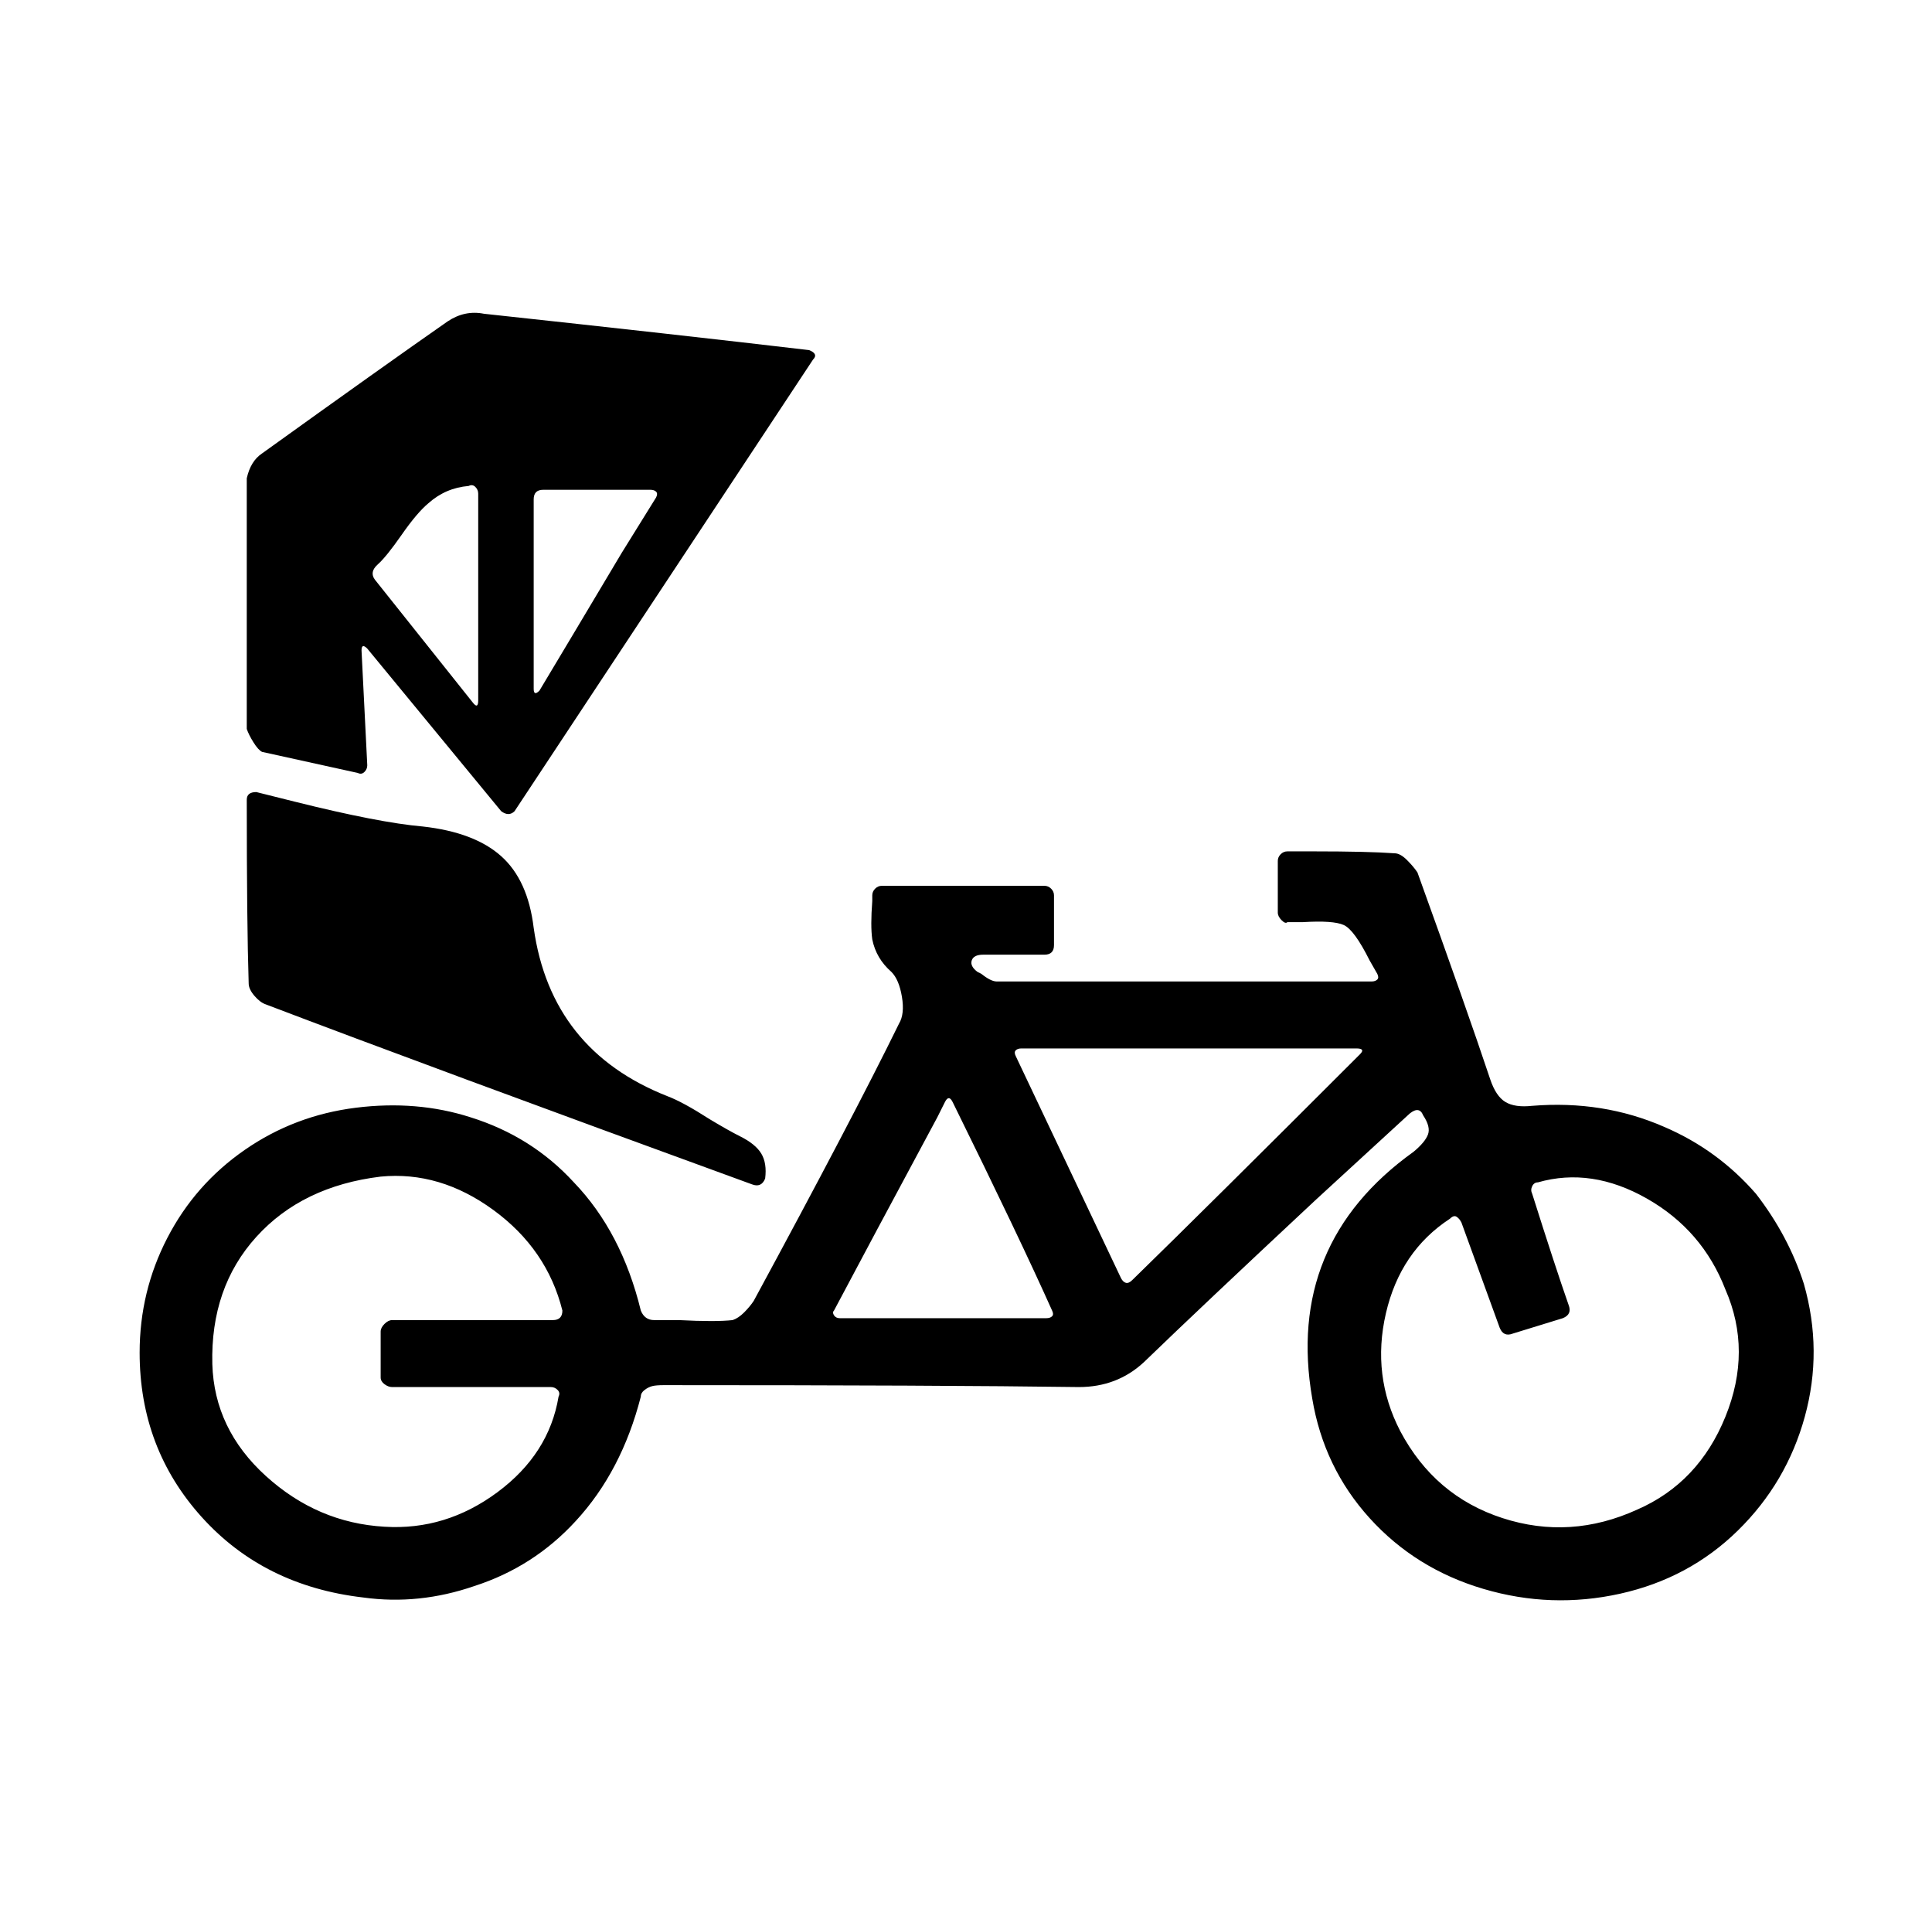 <svg xmlns="http://www.w3.org/2000/svg" viewBox="-10 0 1010 1000"><path d="M791 578q-9 1-14-2t-8-12q-12-36-38-108-2-3-5.5-6.5T719 446q-14-1-42-1h-14q-2 0-3.5 1.5T658 450v27q0 2 2 4t3 1h8q16-1 21.5 1.5T706 502l4 7q1 2 0 3t-3 1H511q-3 0-8-4l-2-1q-4-3-3-6t6-3h32q5 0 5-5v-26q0-2-1.5-3.5T536 463h-85q-2 0-3.5 1.5T446 468v3q-1 13 0 20 2 10 10 17 4 4 5.5 13t-1.5 14q-24 49-76 145-2 3-5 6t-6 4q-9 1-28 0h-13q-5 0-7-5-10-41-35-67-22-24-54-34-28-9-60-5t-58 22-40.5 46T63 707q0 50 32.5 86t84.5 42q29 4 58-6 31-10 53-34 24-26 34-65 0-2 2-3.5t4-2 6-.5q145 0 217 1 20 0 34-13 30-29 90-85l49-45q5-4 7 1 4 6 2.5 10t-7.5 9q-67 48-53 129 6 36 30 62.5t59.5 37T837 833t61.5-33 35-59.5-.5-69.5q-8-25-25-47-20-23-48-35-32-14-69-11zM282 730q-5 30-32 50t-59 18q-35-2-62-26.5T101 713q-1-40 23-66.5t65-31.5q31-3 59 17.5t36 52.5q0 5-5 5h-84q-2 0-4 2t-2 4v24q0 2 2 3.5t4 1.5h83q2 0 3.5 1.5t.5 3.5zm144-45q18-34 54-101l4-8q1-2 2-2t2 2q35 71 52 109 1 2 0 3t-3 1H429q-2 0-3-1.5t0-2.5zm150-17q-36-76-55-116-1-2 0-3t3-1h175q5 0 2 3-79 79-119 118-2 2-3.5 1.5T576 668zm146 80q-15-29-7.5-61.5T748 637q2-2 3.5-1t2.5 3l20 55q2 5 7 3l26-8q5-2 3-7-7-20-19-58-1-2 0-4t3-2q28-8 57 8.5t41 47.5q14 32 0 66.5T846 789q-35 16-70.5 4.5T722 748zM177 404q2 1 3.5-.5t1.5-3.5l-3-60q0-4 3-1l70 85q4 3 7 0l156-236q3-3-2-5-68-8-170-19-10-2-19 4-33 23-97 69-6 4-8 13v131q1 3 3.5 7t4.5 5zm97-148h56q2 0 3 1t0 3l-18 29q-28 47-43 72-3 3-3-1v-99q0-5 5-5zm-34 2v108q0 5-3 1l-51-64q-3-4 1.5-8t12.5-15.5 14-16.5q9-8 21-9 2-1 3.5.5t1.5 3.5zm29 227q-3-25-17-37.5T211 432q-23-2-67-13l-20-5q-5 0-5 4 0 65 1 96 0 3 3 6.5t6 4.5q84 32 254 94 5 2 7-3 1-8-2-13t-11-9q-6-3-16-9-14-9-22-12-61-24-70-88z"/></svg>